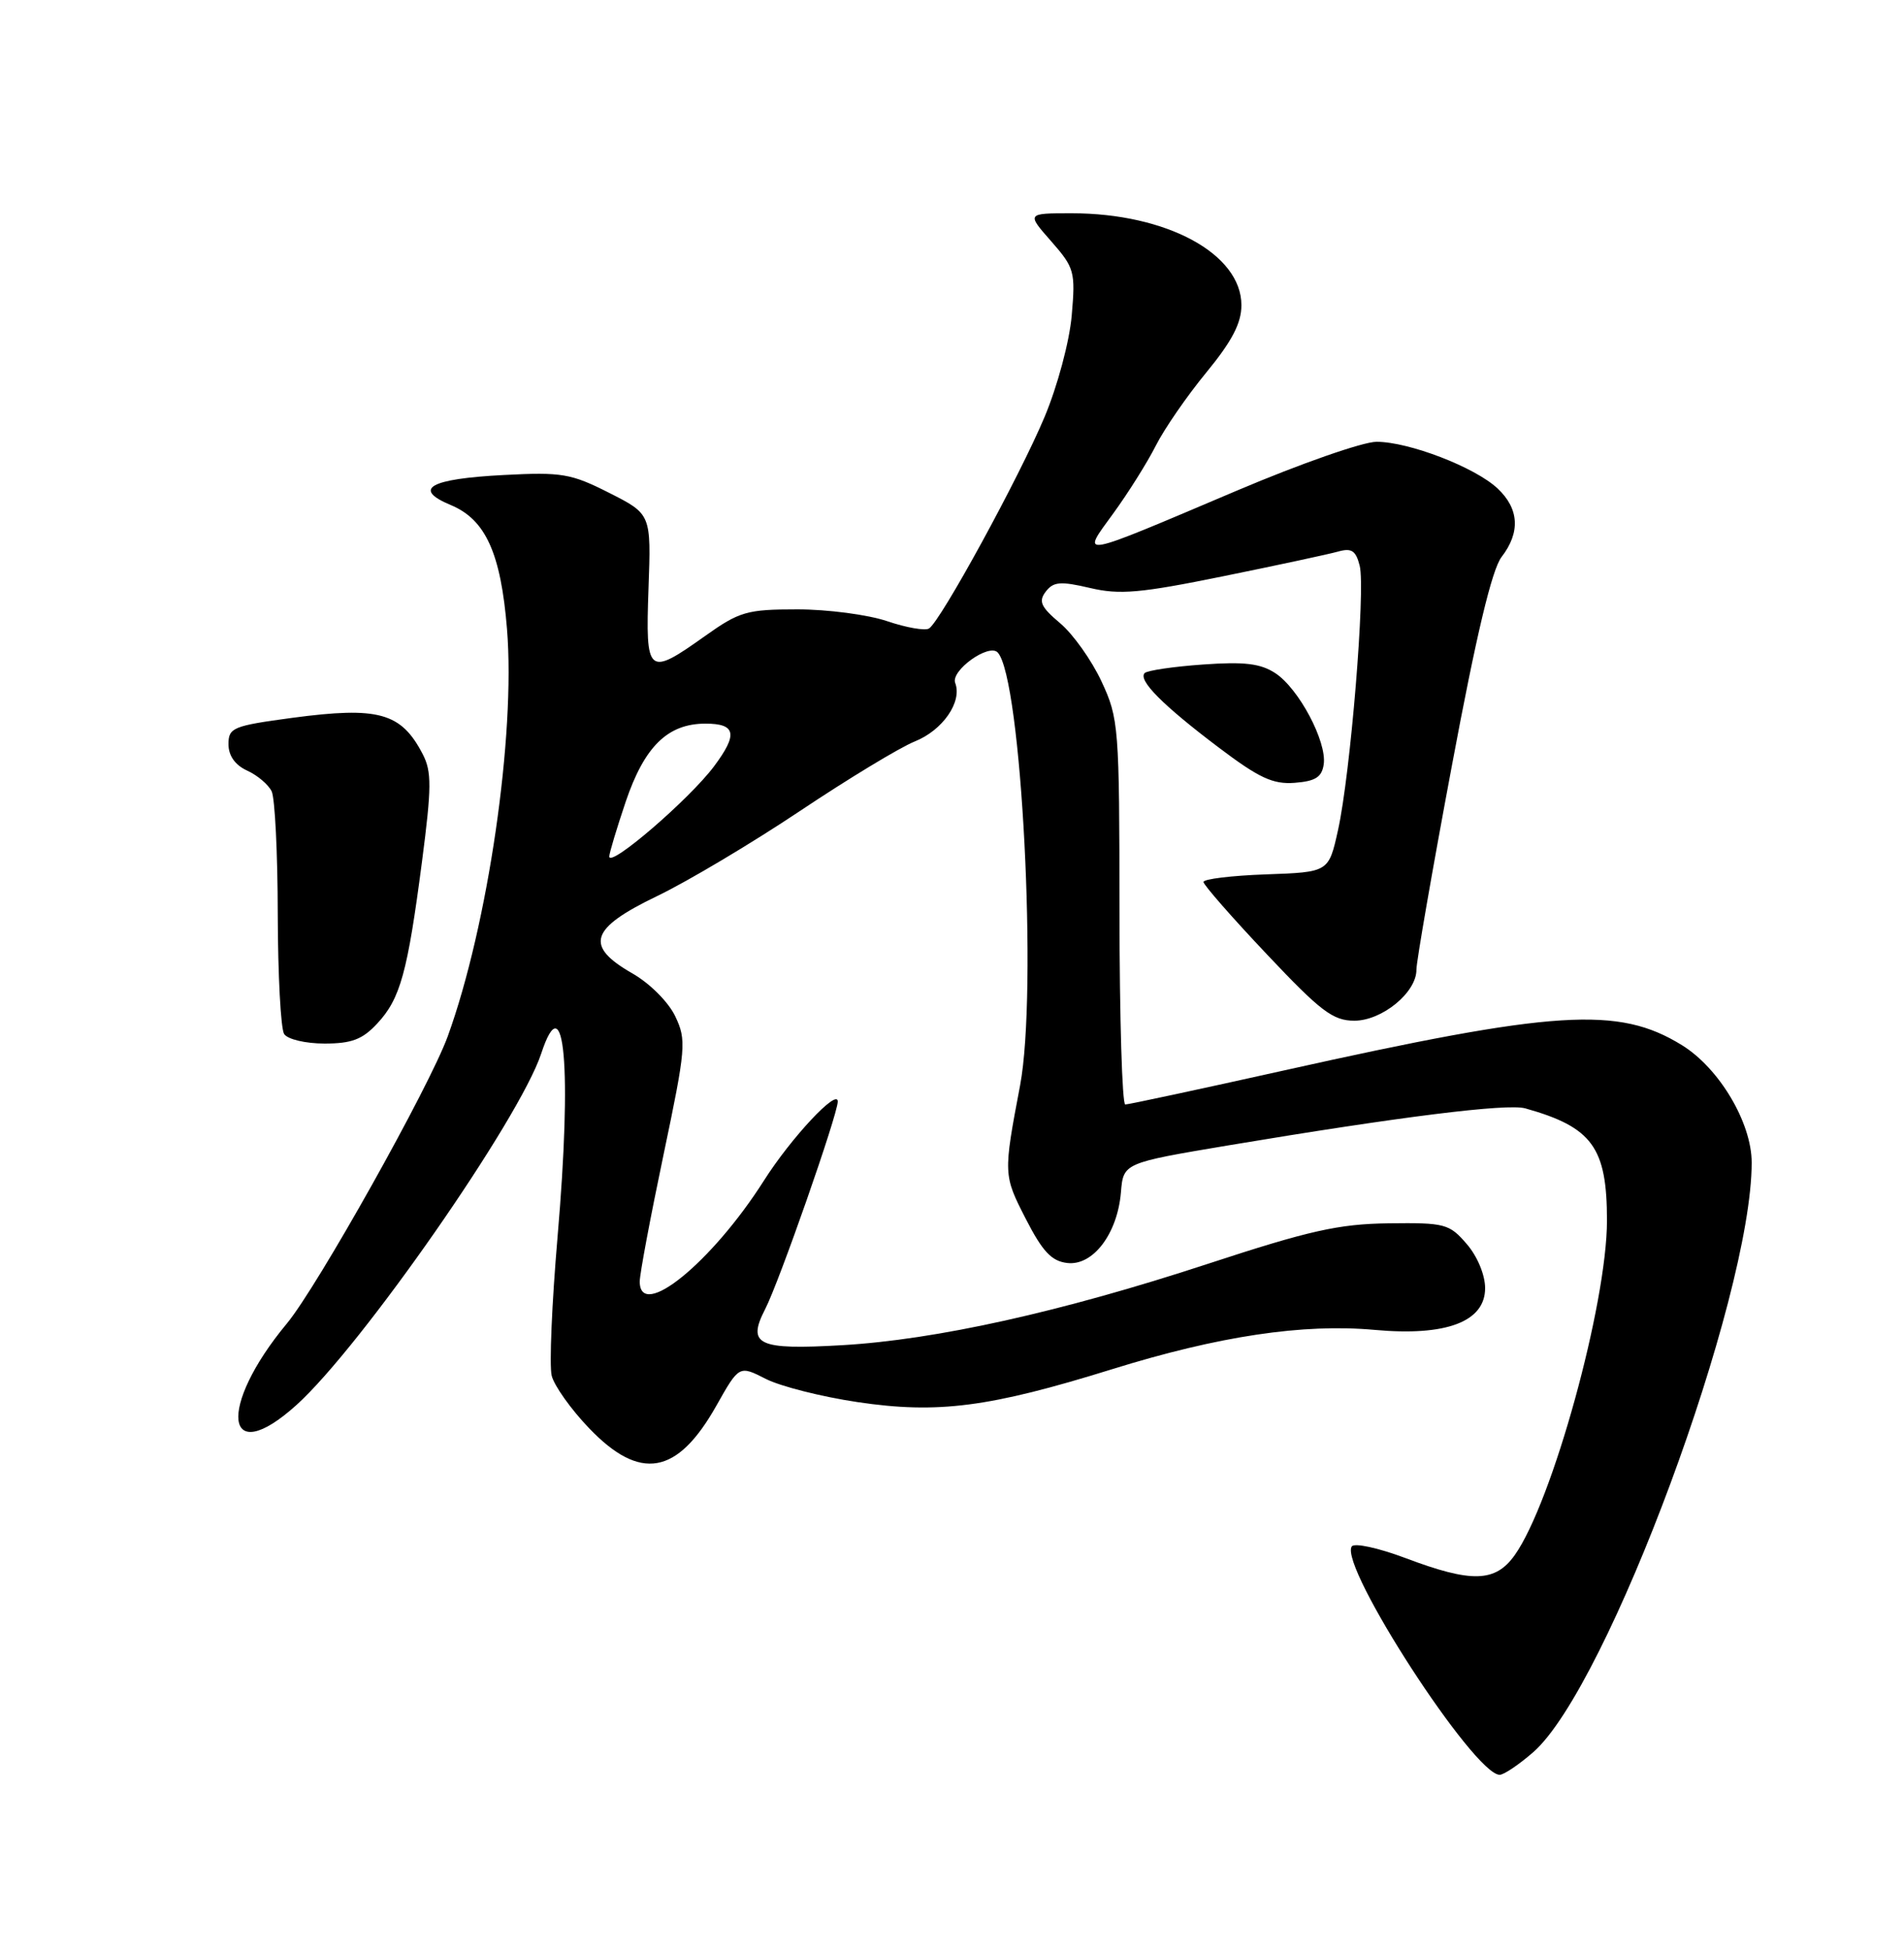 <?xml version="1.0" encoding="UTF-8" standalone="no"?>
<!DOCTYPE svg PUBLIC "-//W3C//DTD SVG 1.1//EN" "http://www.w3.org/Graphics/SVG/1.1/DTD/svg11.dtd" >
<svg xmlns="http://www.w3.org/2000/svg" xmlns:xlink="http://www.w3.org/1999/xlink" version="1.1" viewBox="0 0 250 256">
 <g >
 <path fill="currentColor"
d=" M 201.34 230.01 C 211.10 221.44 230.00 170.41 230.00 152.63 C 230.00 147.40 225.75 140.24 220.84 137.21 C 212.50 132.06 204.28 132.58 168.50 140.55 C 157.50 143.00 148.16 145.00 147.75 145.00 C 147.34 145.00 147.00 133.64 146.99 119.75 C 146.98 95.36 146.90 94.33 144.63 89.46 C 143.34 86.69 140.90 83.25 139.20 81.82 C 136.66 79.68 136.33 78.95 137.31 77.67 C 138.31 76.36 139.24 76.28 143.12 77.19 C 147.02 78.11 149.71 77.87 160.62 75.65 C 167.70 74.21 174.49 72.75 175.70 72.41 C 177.47 71.91 178.03 72.29 178.53 74.27 C 179.31 77.37 177.32 101.63 175.68 109.00 C 174.46 114.50 174.46 114.50 166.23 114.79 C 161.70 114.95 158.01 115.40 158.02 115.79 C 158.04 116.18 161.76 120.44 166.31 125.25 C 173.41 132.78 175.02 134.00 177.83 134.00 C 181.48 134.00 186.01 130.27 185.98 127.30 C 185.97 126.31 188.06 114.25 190.64 100.50 C 193.84 83.36 195.90 74.75 197.16 73.12 C 199.65 69.89 199.47 66.79 196.64 64.13 C 193.67 61.34 185.00 58.00 180.74 58.00 C 178.96 58.00 170.75 60.87 162.50 64.37 C 141.17 73.42 141.89 73.29 146.20 67.37 C 148.15 64.69 150.66 60.69 151.77 58.49 C 152.89 56.28 155.87 51.96 158.40 48.89 C 161.76 44.80 163.00 42.43 163.00 40.07 C 163.00 33.32 153.18 28.00 140.71 28.00 C 134.79 28.00 134.79 28.00 138.02 31.67 C 141.08 35.16 141.22 35.66 140.72 41.42 C 140.42 44.84 138.86 50.67 137.15 54.75 C 133.84 62.64 123.50 81.57 121.98 82.51 C 121.47 82.83 118.99 82.40 116.49 81.55 C 113.98 80.70 108.68 80.00 104.71 80.00 C 98.07 80.00 97.10 80.28 92.57 83.50 C 85.03 88.86 84.75 88.62 85.15 77.25 C 85.50 67.50 85.50 67.50 80.00 64.71 C 74.98 62.17 73.77 61.96 66.15 62.36 C 56.40 62.86 54.09 64.18 59.20 66.31 C 63.76 68.21 65.76 72.63 66.57 82.57 C 67.71 96.49 64.07 121.50 58.79 136.05 C 56.40 142.64 41.66 168.95 37.67 173.75 C 28.50 184.78 29.47 192.99 38.94 184.44 C 47.44 176.76 68.22 146.92 71.06 138.32 C 74.13 129.01 75.12 140.15 73.21 162.36 C 72.46 171.09 72.11 179.30 72.44 180.61 C 72.77 181.93 74.98 185.03 77.35 187.50 C 84.06 194.50 88.92 193.65 94.04 184.58 C 97.05 179.24 97.05 179.24 100.54 181.02 C 102.46 182.00 107.88 183.37 112.59 184.07 C 123.13 185.64 129.91 184.76 146.03 179.75 C 160.02 175.40 171.10 173.74 180.48 174.59 C 189.89 175.45 195.00 173.52 195.00 169.11 C 195.00 167.38 193.98 164.92 192.58 163.31 C 190.30 160.66 189.73 160.51 182.33 160.60 C 175.75 160.69 171.94 161.54 158.50 165.95 C 139.35 172.23 122.88 175.89 110.56 176.60 C 99.49 177.24 98.05 176.56 100.47 171.86 C 102.30 168.32 110.00 146.29 110.00 144.61 C 110.00 142.82 103.85 149.40 100.30 155.00 C 93.46 165.76 84.01 173.44 84.00 168.25 C 83.99 167.29 85.40 159.80 87.12 151.61 C 90.07 137.56 90.15 136.55 88.66 133.42 C 87.77 131.55 85.32 129.10 83.05 127.80 C 76.71 124.18 77.44 121.89 86.30 117.63 C 90.31 115.70 98.75 110.67 105.05 106.46 C 111.35 102.25 118.13 98.14 120.11 97.34 C 123.79 95.87 126.37 92.13 125.42 89.66 C 124.80 88.04 129.85 84.42 131.00 85.66 C 134.13 88.99 136.26 130.22 133.94 142.50 C 131.73 154.15 131.74 154.26 134.68 160.00 C 136.89 164.31 138.07 165.57 140.14 165.81 C 143.52 166.20 146.72 161.97 147.18 156.54 C 147.50 152.68 147.50 152.68 161.33 150.36 C 183.83 146.60 197.90 144.84 200.28 145.51 C 209.07 147.98 211.00 150.63 211.00 160.23 C 211.00 171.17 203.81 197.25 198.88 204.17 C 196.33 207.74 193.24 207.83 184.55 204.55 C 180.96 203.20 177.80 202.52 177.48 203.03 C 175.84 205.68 193.55 233.00 196.91 233.00 C 197.47 233.00 199.46 231.65 201.34 230.01 Z  M 49.55 134.35 C 52.57 131.10 53.51 127.66 55.41 113.10 C 56.68 103.36 56.69 101.30 55.51 99.02 C 52.68 93.55 49.71 92.73 38.38 94.24 C 30.58 95.29 30.00 95.53 30.00 97.70 C 30.00 99.21 30.87 100.44 32.44 101.16 C 33.79 101.77 35.24 103.00 35.67 103.89 C 36.10 104.77 36.46 112.03 36.47 120.00 C 36.49 127.97 36.86 135.06 37.31 135.75 C 37.76 136.44 40.11 137.00 42.61 137.00 C 46.18 137.00 47.60 136.46 49.55 134.35 Z  M 173.81 100.33 C 174.23 97.36 170.53 90.39 167.46 88.38 C 165.51 87.10 163.39 86.85 157.94 87.24 C 154.08 87.51 150.65 88.02 150.30 88.36 C 149.39 89.28 152.66 92.58 160.00 98.12 C 165.32 102.14 167.14 102.99 170.00 102.77 C 172.73 102.56 173.57 102.02 173.81 100.33 Z  M 80.00 112.44 C 80.00 112.00 80.97 108.78 82.15 105.27 C 84.61 98.00 87.67 95.00 92.63 95.00 C 96.64 95.00 96.91 96.39 93.75 100.61 C 90.50 104.95 80.00 113.98 80.00 112.44 Z "/>
</g>
</svg>